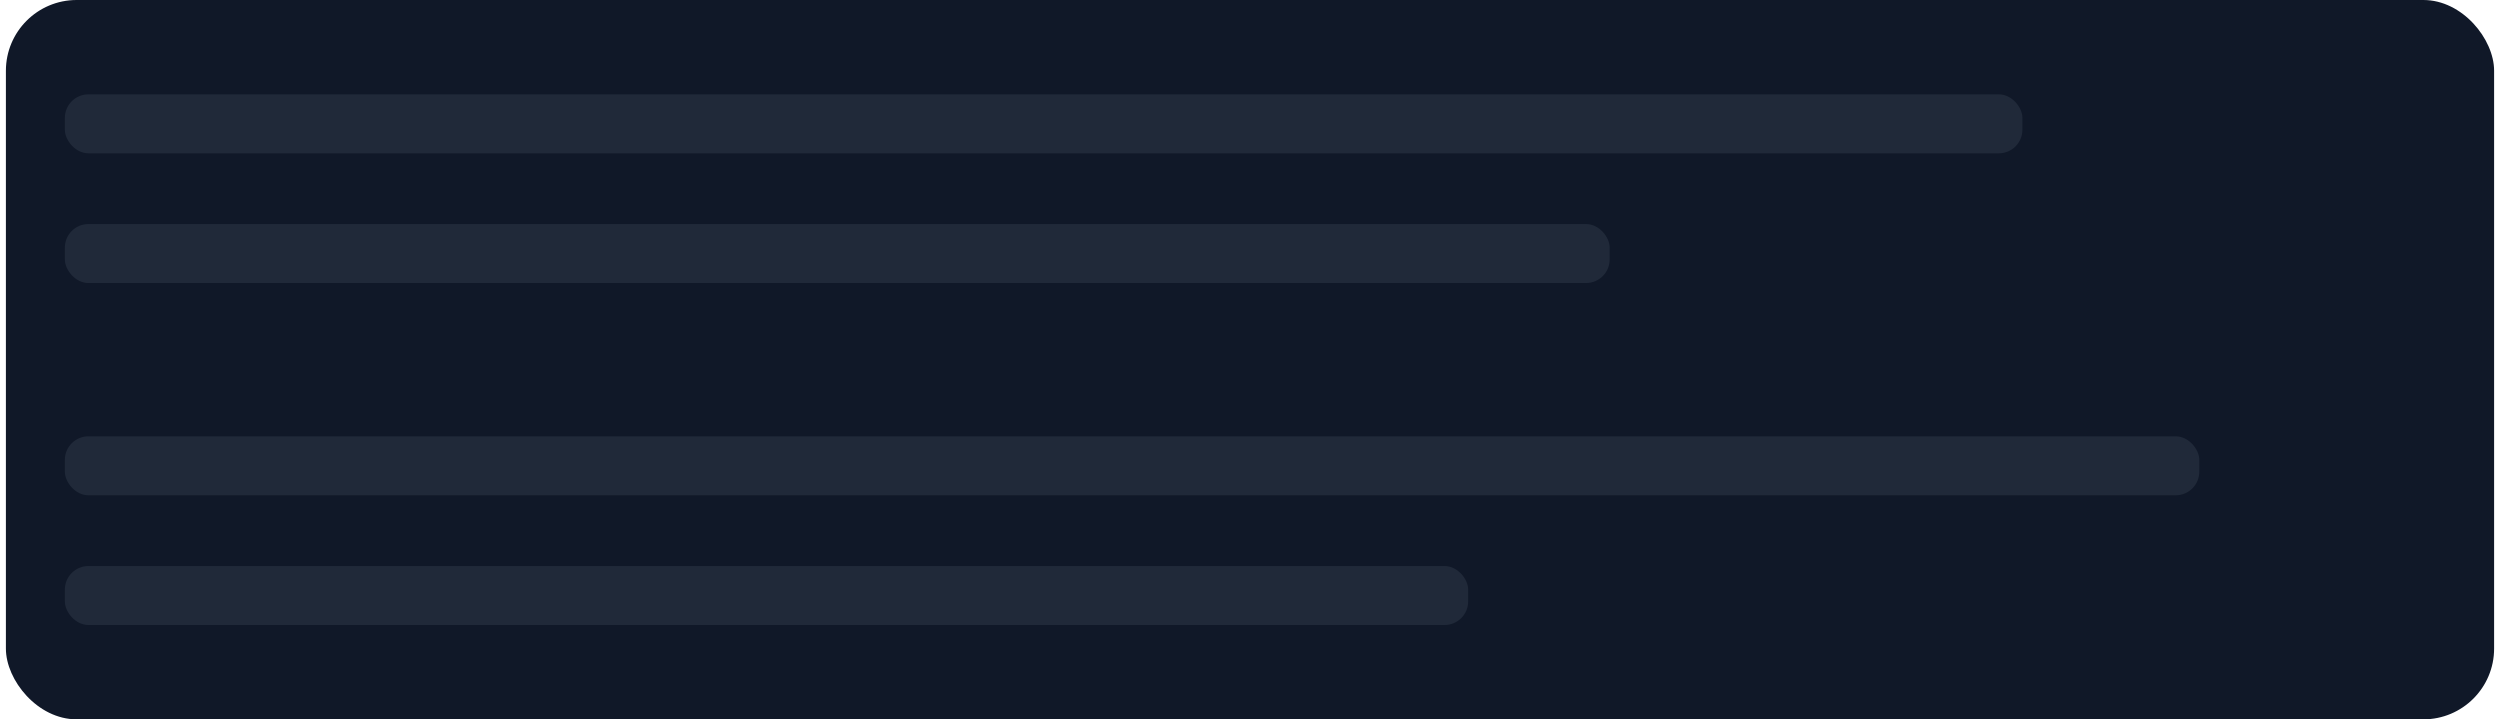 <svg width="212" height="61" viewBox="0 0 212 61" fill="none" xmlns="http://www.w3.org/2000/svg">
<rect x="0.5" width="211" height="61" rx="6" fill="#101828"/>
<rect x="5.5" y="8" width="166" height="5" rx="2" fill="#202939"/>
<rect x="5.5" y="19" width="131" height="5" rx="2" fill="#202939"/>
<rect x="5.5" y="37" width="181" height="5" rx="2" fill="#202939"/>
<rect x="5.5" y="48" width="119" height="5" rx="2" fill="#202939"/>
</svg>
